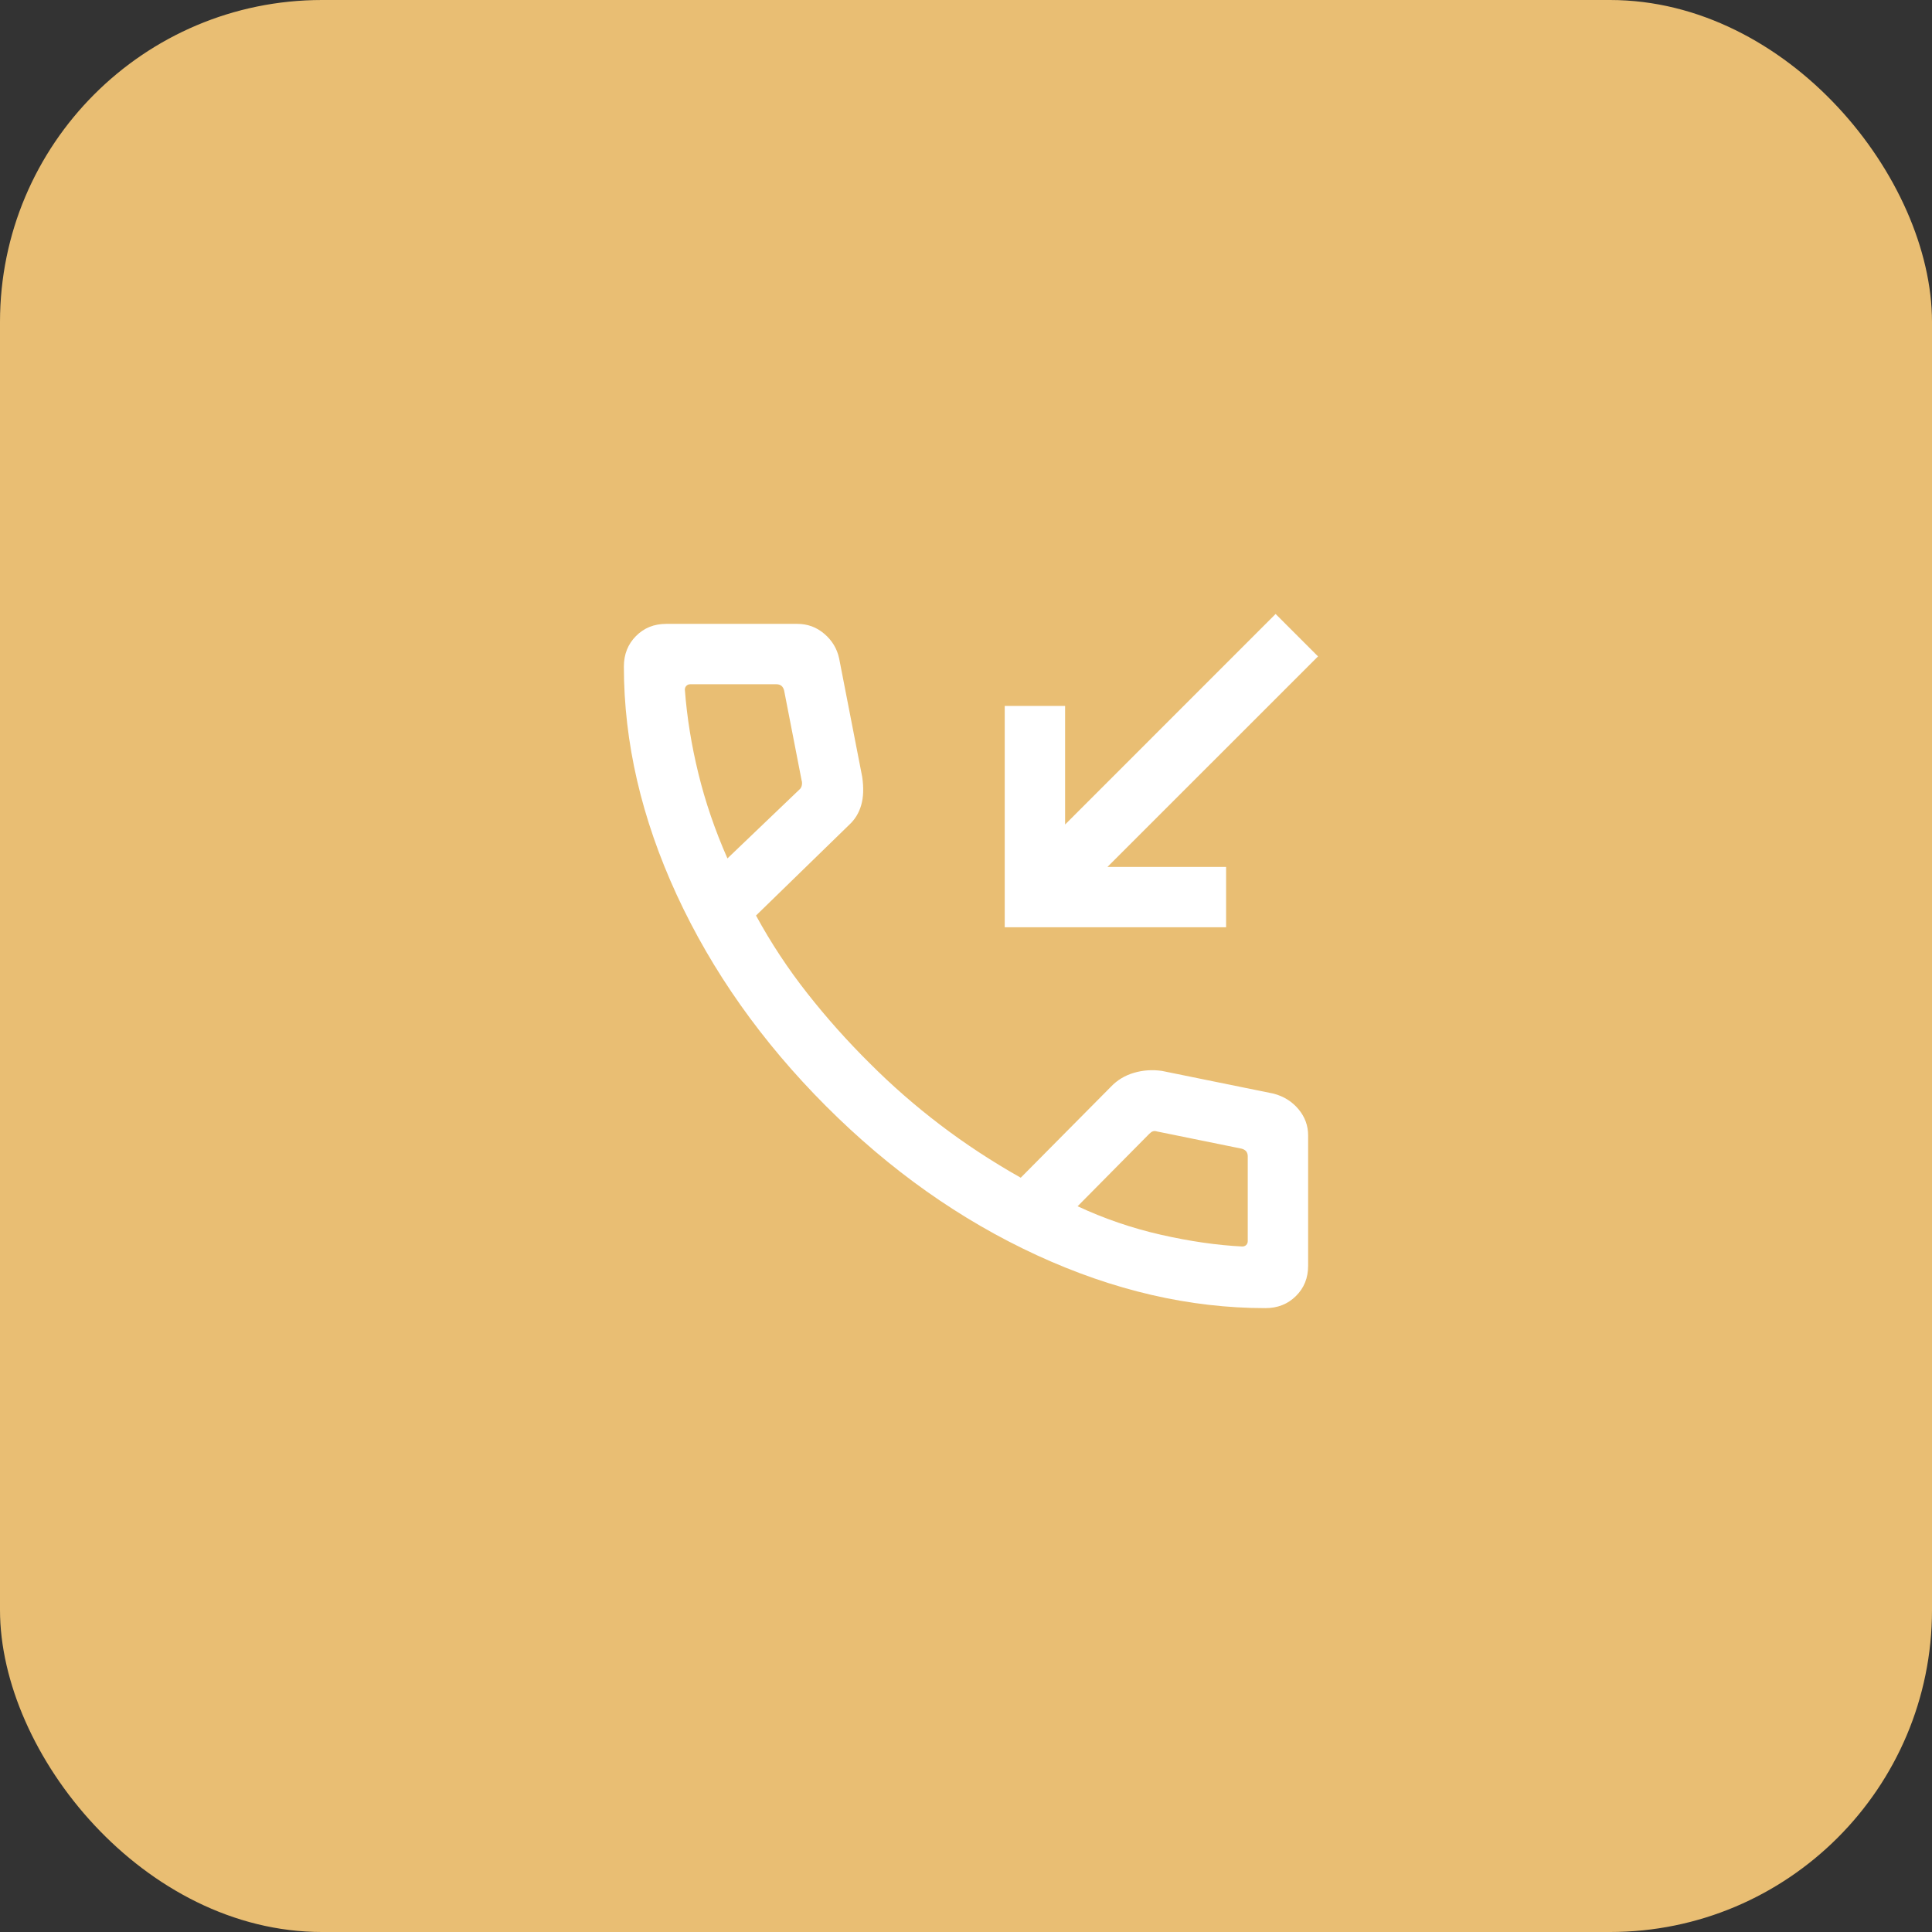 <svg width="48" height="48" viewBox="0 0 48 48" fill="none" xmlns="http://www.w3.org/2000/svg">
<rect x="0" y="0" width="48" height="48" fill="#333333" stroke="none"/>
<rect width="48" height="48" rx="8" fill="#E9BE73"/>
<path d="M24.962 23.038V17.538H26.462V20.485L31.692 15.254L32.746 16.308L27.515 21.538H30.462V23.038H24.962ZM31.44 32.5C29.556 32.5 27.663 32.062 25.761 31.186C23.859 30.309 22.111 29.073 20.518 27.477C18.925 25.881 17.691 24.133 16.814 22.235C15.938 20.336 15.5 18.444 15.5 16.56C15.5 16.257 15.6 16.005 15.8 15.803C16 15.601 16.25 15.5 16.55 15.5H19.811C20.064 15.5 20.287 15.582 20.48 15.747C20.673 15.912 20.796 16.115 20.848 16.358L21.421 19.3C21.461 19.573 21.453 19.808 21.396 20.004C21.34 20.2 21.238 20.365 21.092 20.498L18.783 22.746C19.154 23.427 19.579 24.071 20.057 24.678C20.534 25.285 21.051 25.865 21.608 26.417C22.156 26.966 22.74 27.476 23.358 27.946C23.976 28.417 24.643 28.855 25.36 29.26L27.604 26.996C27.76 26.833 27.95 26.719 28.172 26.654C28.395 26.588 28.626 26.572 28.866 26.606L31.642 27.171C31.895 27.238 32.101 27.367 32.261 27.558C32.42 27.749 32.5 27.965 32.5 28.208V31.45C32.5 31.75 32.399 32 32.197 32.2C31.995 32.4 31.743 32.5 31.44 32.5ZM18.073 21.327L19.858 19.619C19.89 19.594 19.911 19.558 19.92 19.514C19.93 19.469 19.928 19.427 19.916 19.389L19.481 17.154C19.468 17.103 19.445 17.064 19.413 17.038C19.381 17.013 19.34 17 19.288 17H17.15C17.111 17 17.079 17.013 17.054 17.038C17.028 17.064 17.015 17.096 17.015 17.135C17.067 17.818 17.178 18.512 17.351 19.217C17.523 19.922 17.764 20.626 18.073 21.327ZM26.773 29.969C27.436 30.278 28.127 30.515 28.847 30.678C29.567 30.841 30.24 30.938 30.865 30.969C30.904 30.969 30.936 30.956 30.962 30.931C30.987 30.905 31 30.873 31 30.834V28.731C31 28.679 30.987 28.638 30.962 28.606C30.936 28.574 30.897 28.551 30.846 28.538L28.746 28.111C28.708 28.099 28.674 28.097 28.645 28.107C28.616 28.116 28.586 28.137 28.554 28.169L26.773 29.969Z" fill="white"/>
</svg>
